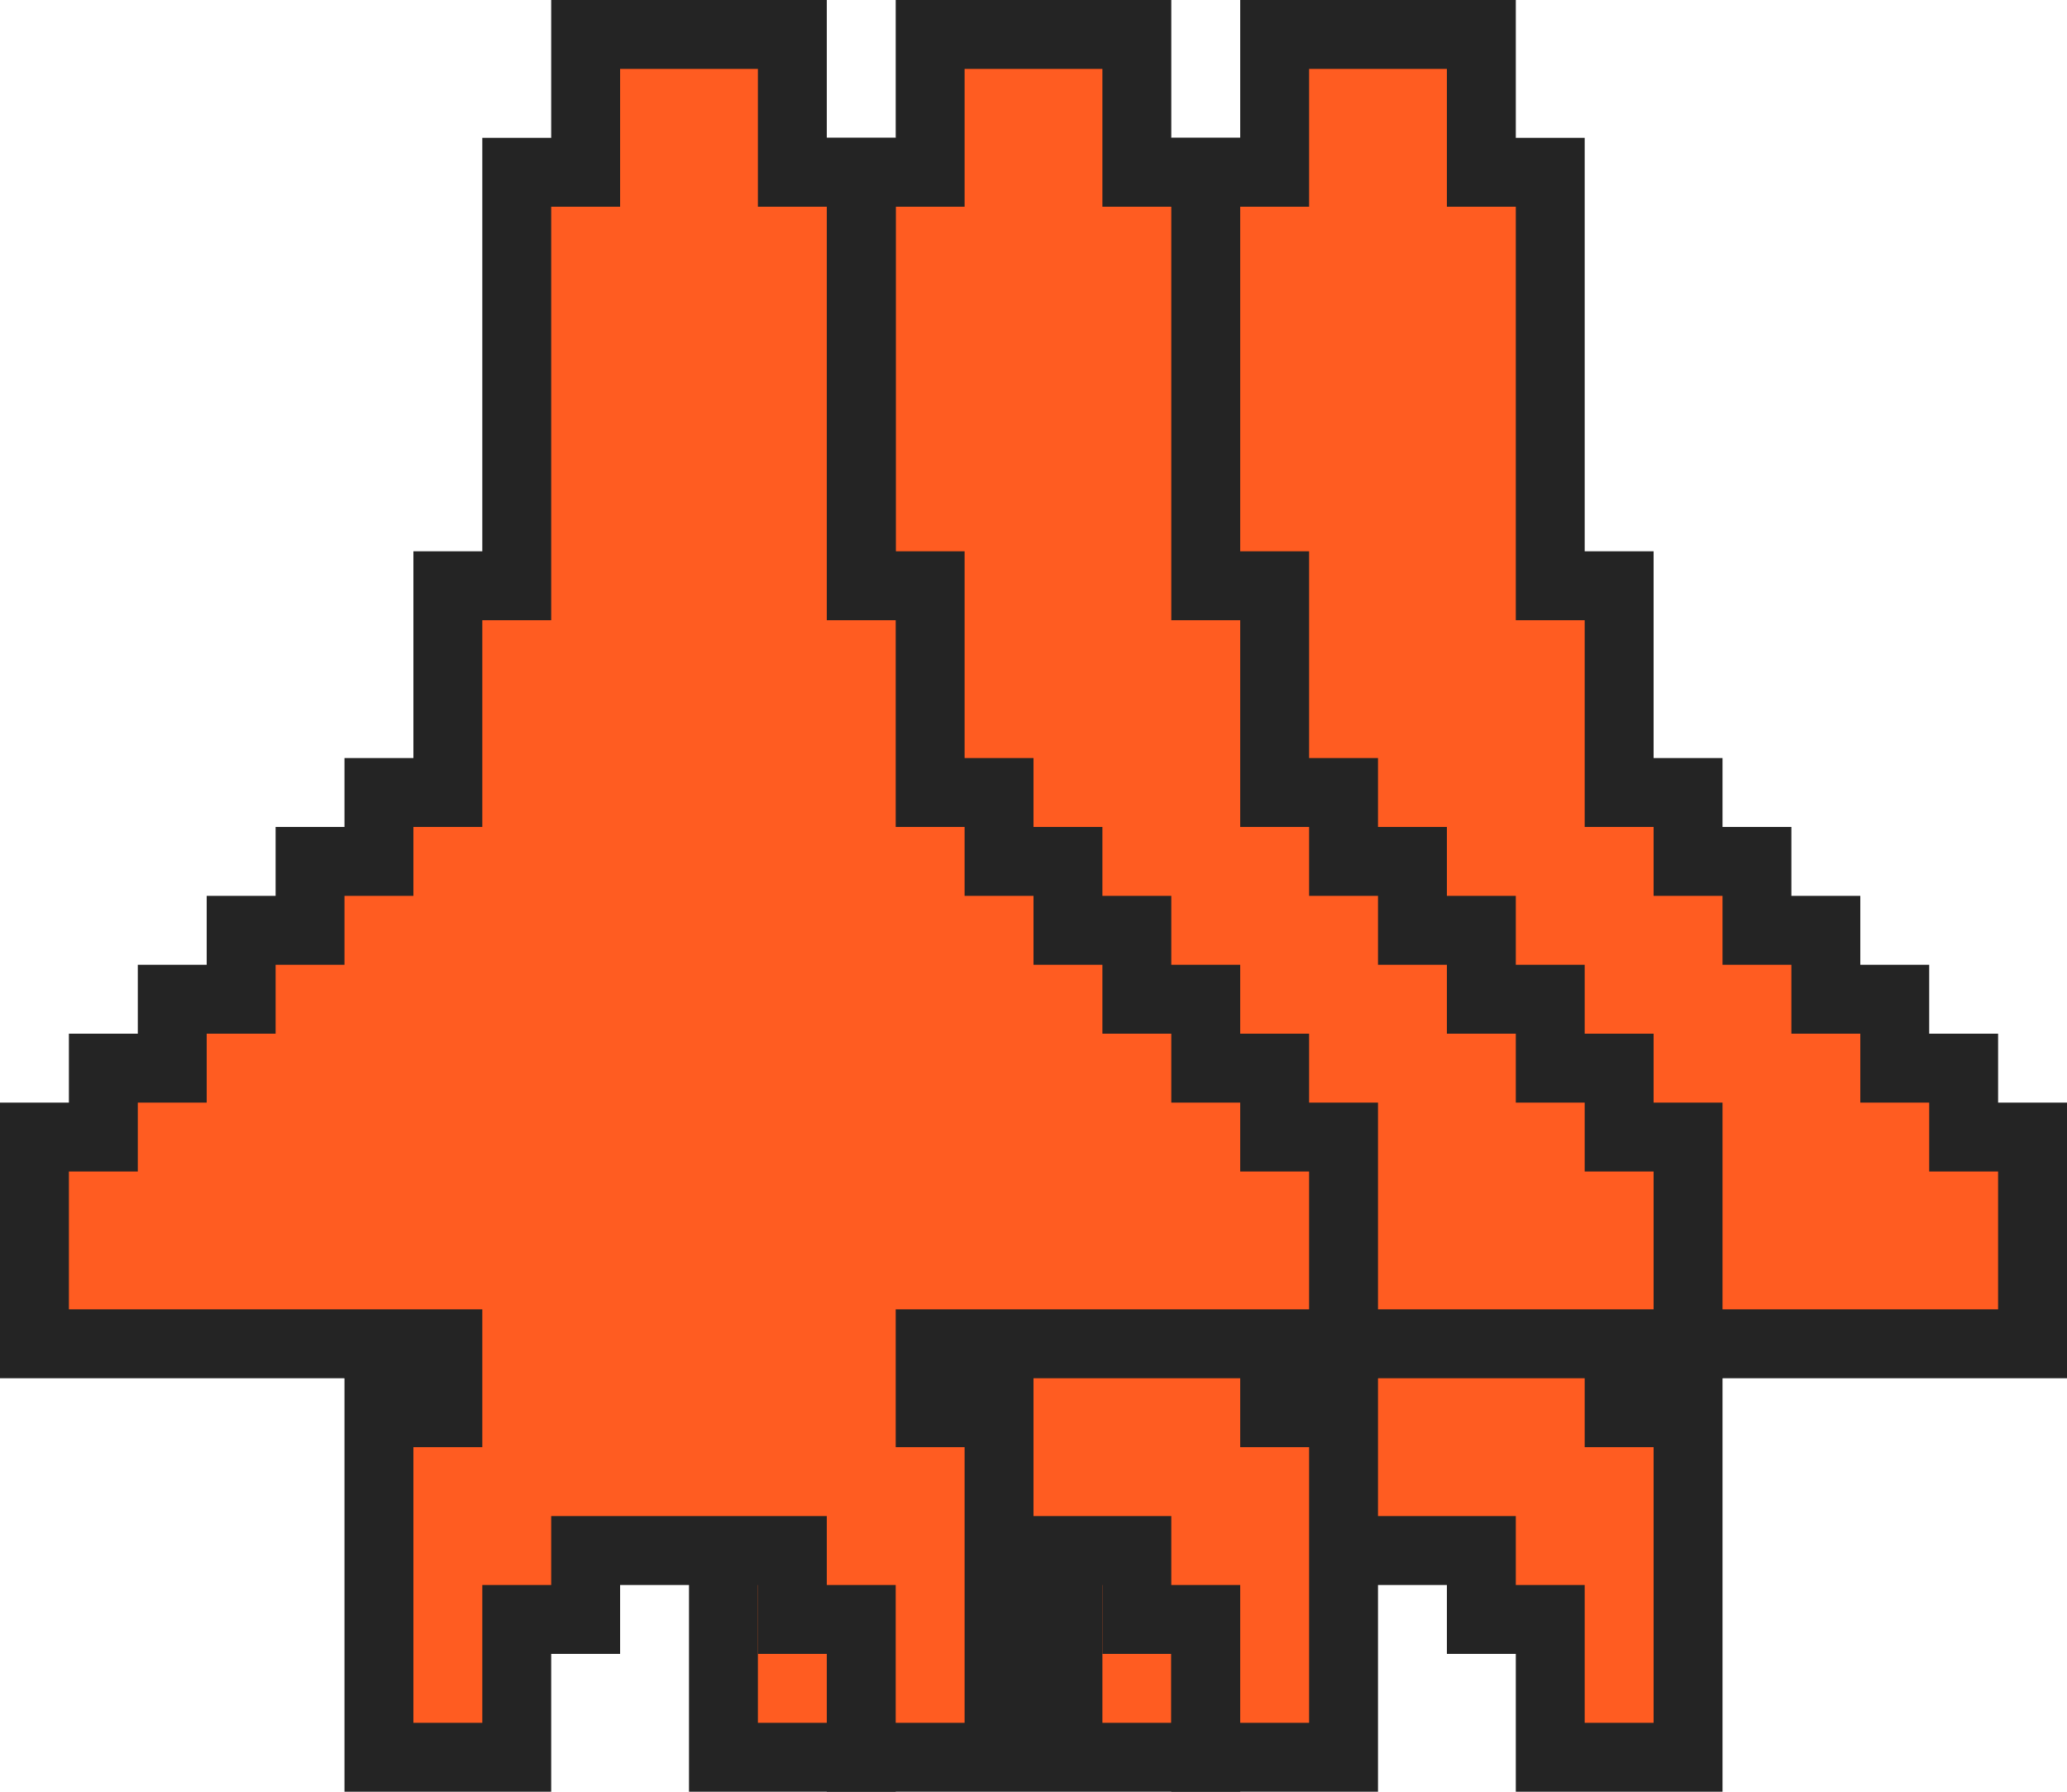 <svg width="30" height="26" viewBox="0 0 30 26" fill="none" xmlns="http://www.w3.org/2000/svg">
<path d="M21.5 0.5V2.5H22.5V8.5H23.5V11.5H24.5V12.5H25.5V13.5H26.5V14.5H27.5V15.5H28.5V16.5H29.5V19.5H23.5V20.5H24.5V25.5H22.5V23.5H21.5V22.5H18.5V23.5H17.5V25.5H15.5V20.5H16.5V19.5H10.5V16.5H11.5V15.5H12.5V14.5H13.5V13.5H14.5V12.5H15.5V11.5H16.5V8.5H17.5V2.5H18.5V0.5H21.5Z" fill="#FF5C21" stroke="#242424"/>
<path d="M16.5 0.5V2.5H17.5V8.5H18.5V11.5H19.5V12.5H20.5V13.5H21.5V14.5H22.5V15.5H23.5V16.5H24.5V19.5H18.5V20.5H19.5V25.5H17.5V23.5H16.5V22.5H13.5V23.5H12.5V25.5H10.5V20.5H11.5V19.5H5.5V16.5H6.5V15.5H7.5V14.5H8.5V13.5H9.5V12.5H10.5V11.5H11.5V8.5H12.5V2.5H13.5V0.5H16.5Z" fill="#FF5C21" stroke="#242424"/>
<path d="M11.5 0.5V2.5H12.5V8.5H13.5V11.5H14.5V12.5H15.5V13.5H16.5V14.5H17.5V15.5H18.5V16.5H19.5V19.5H13.5V20.5H14.5V25.5H12.5V23.5H11.5V22.5H8.5V23.5H7.5V25.5H5.5V20.5H6.5V19.5H0.5V16.5H1.5V15.5H2.5V14.5H3.5V13.5H4.5V12.5H5.5V11.5H6.5V8.5H7.5V2.5H8.5V0.5H11.5Z" fill="#FF5C21" stroke="#242424"/>
</svg>

